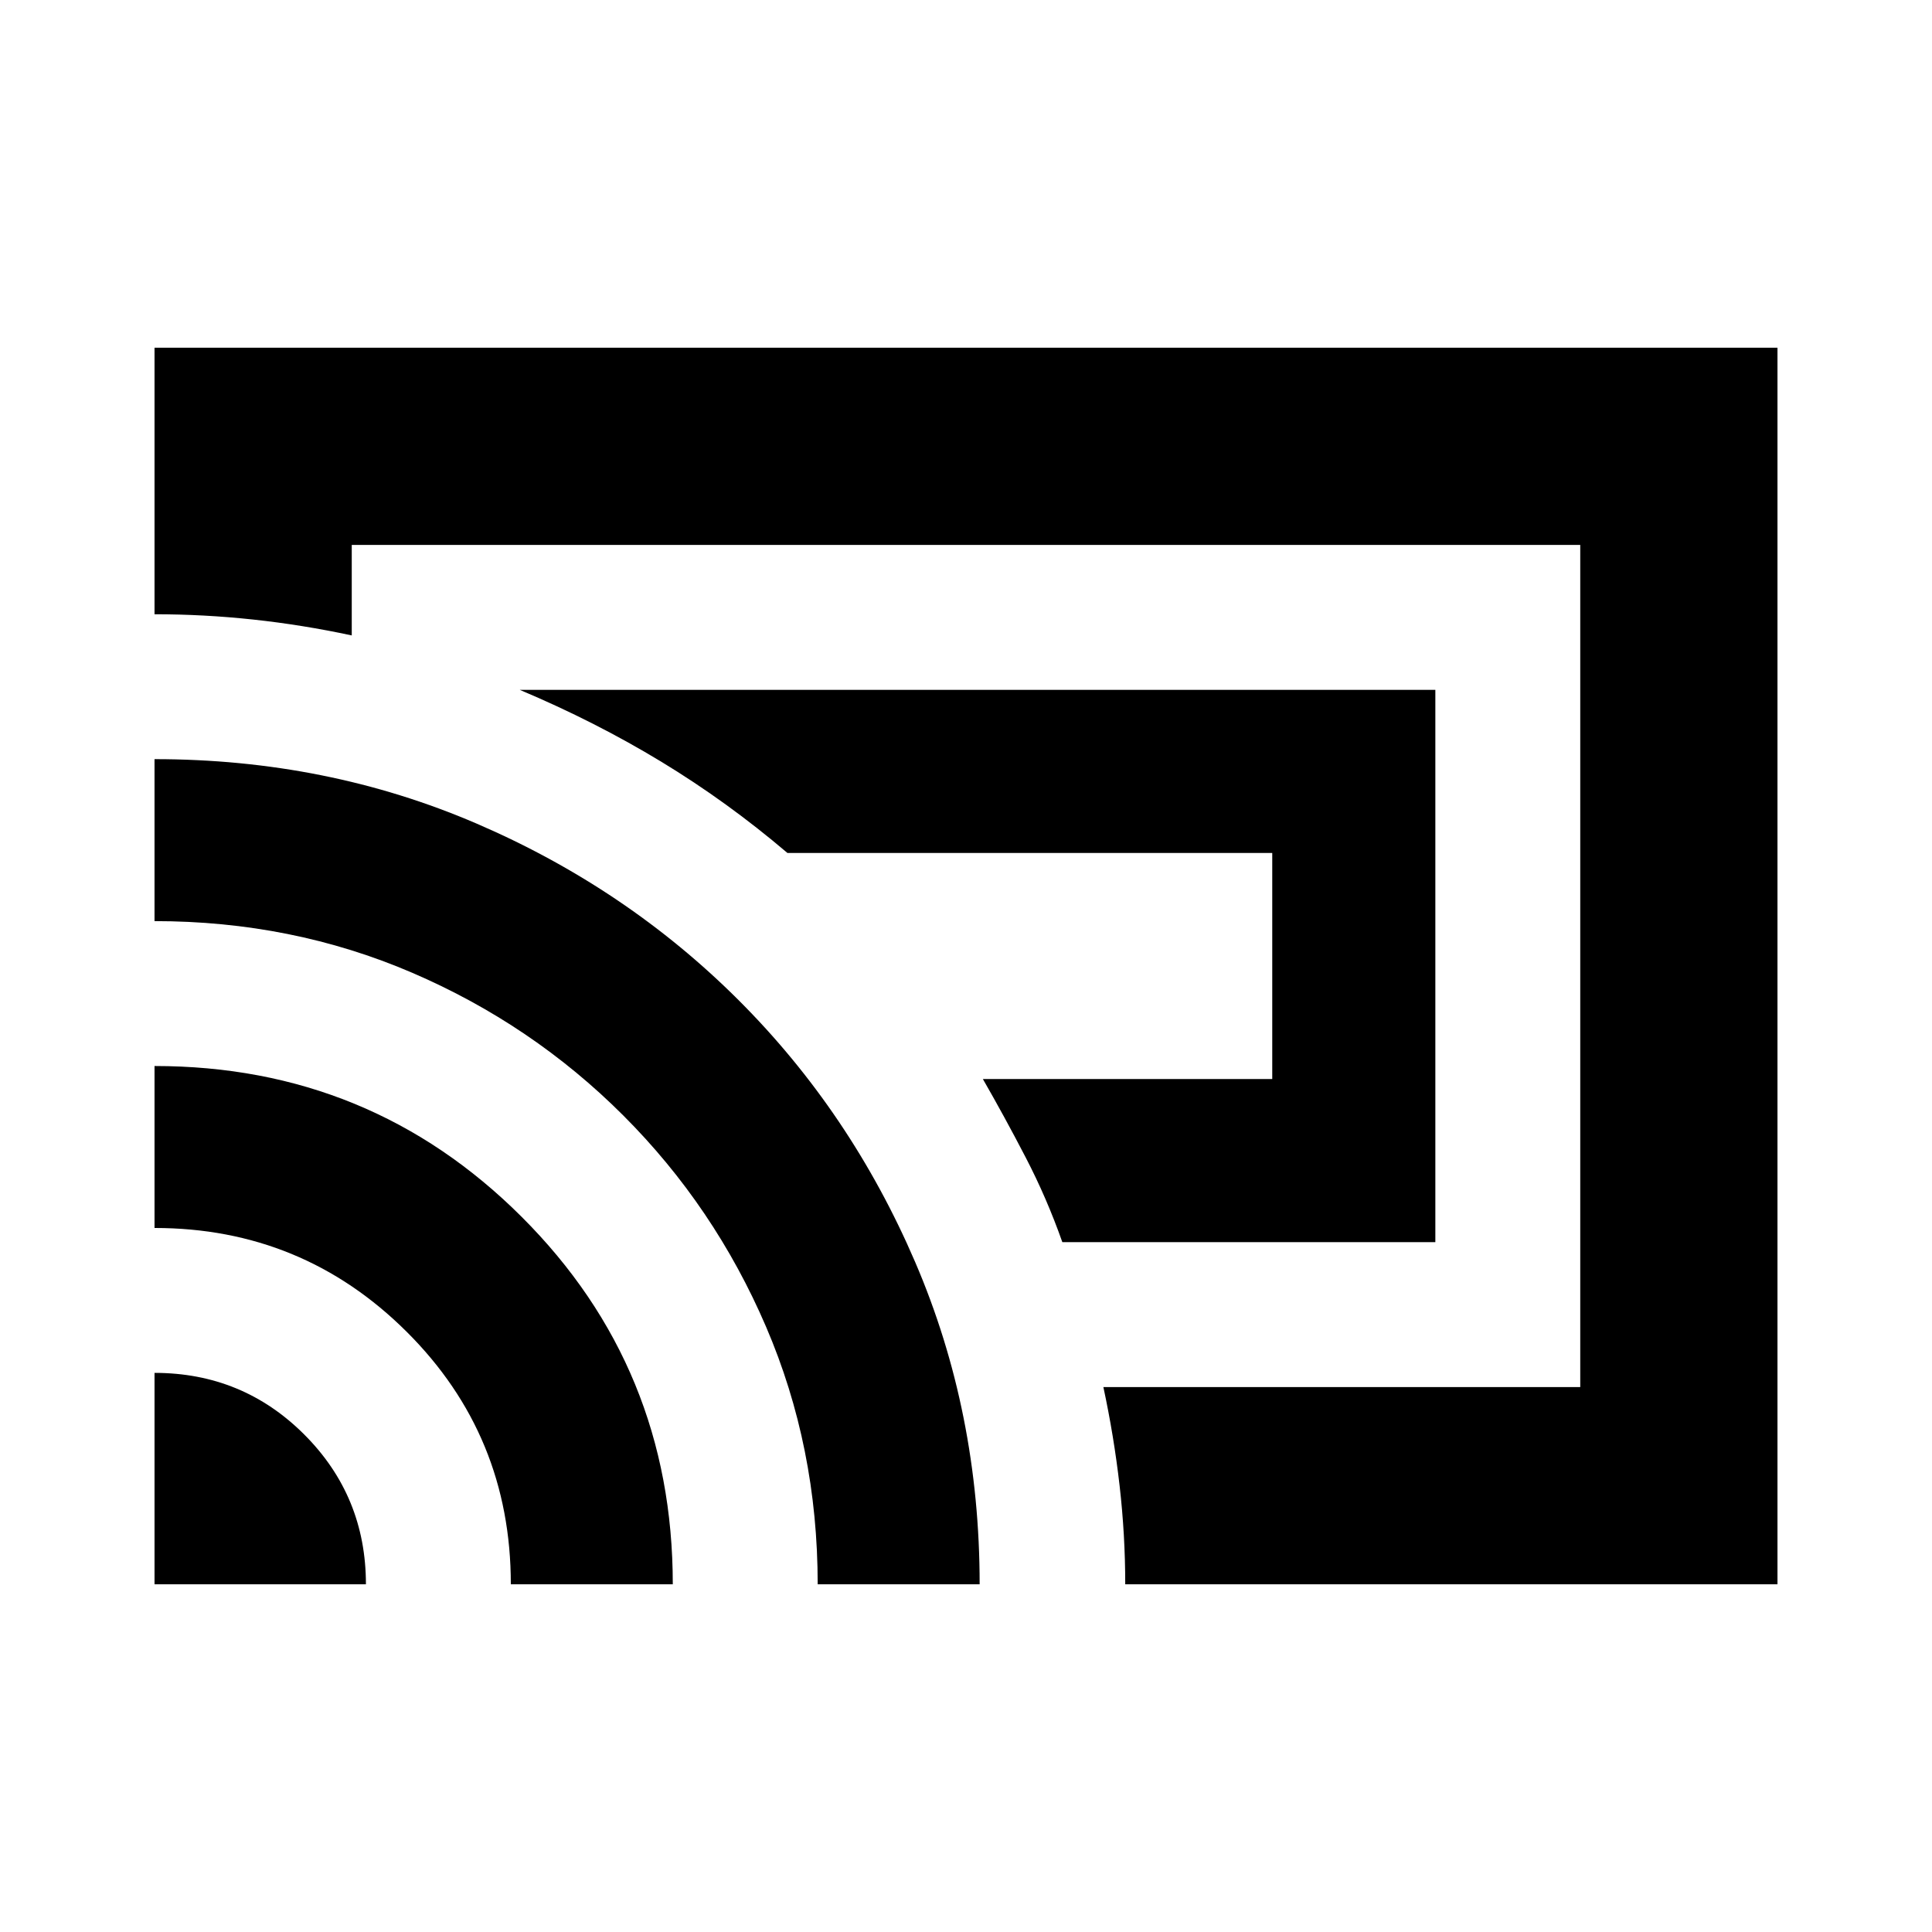 <svg xmlns="http://www.w3.org/2000/svg" height="20" viewBox="0 -960 960 960" width="20"><path d="M713.217-342.783H527.87q-7.696-21.826-18.175-42.022-10.478-20.196-21.304-39.022h143.782v-112.346H391.262q-29.83-25.392-62.632-45.305-32.803-19.913-70.368-35.739h454.955v274.434ZM480-480Zm403.218 307.218H559.122q0-24.5-2.8-49-2.8-24.501-8.061-49.001h236.956v-418.434H174.783v44.956q-24.5-5.261-49.001-7.891-24.5-2.631-49-2.631v-132.435h806.436v614.436Zm-806.436 0v-105.044q43.768 0 74.406 30.638 30.638 30.638 30.638 74.406H76.782Zm177.044 0q0-73.956-51.786-125.5-51.785-51.544-125.258-51.544v-80.478q107.348 0 182.435 74.957 75.087 74.958 75.087 182.565h-80.478Zm152.478 0q0-68.197-25.63-127.903-25.631-59.706-70.957-105.032-45.326-45.326-104.979-70.957-59.652-25.63-127.956-25.63v-80.479q85.652 0 160.02 32.012 74.369 32.012 130.145 87.685 55.776 55.673 87.806 130.222 32.03 74.549 32.03 160.082h-80.479Z"/></svg>